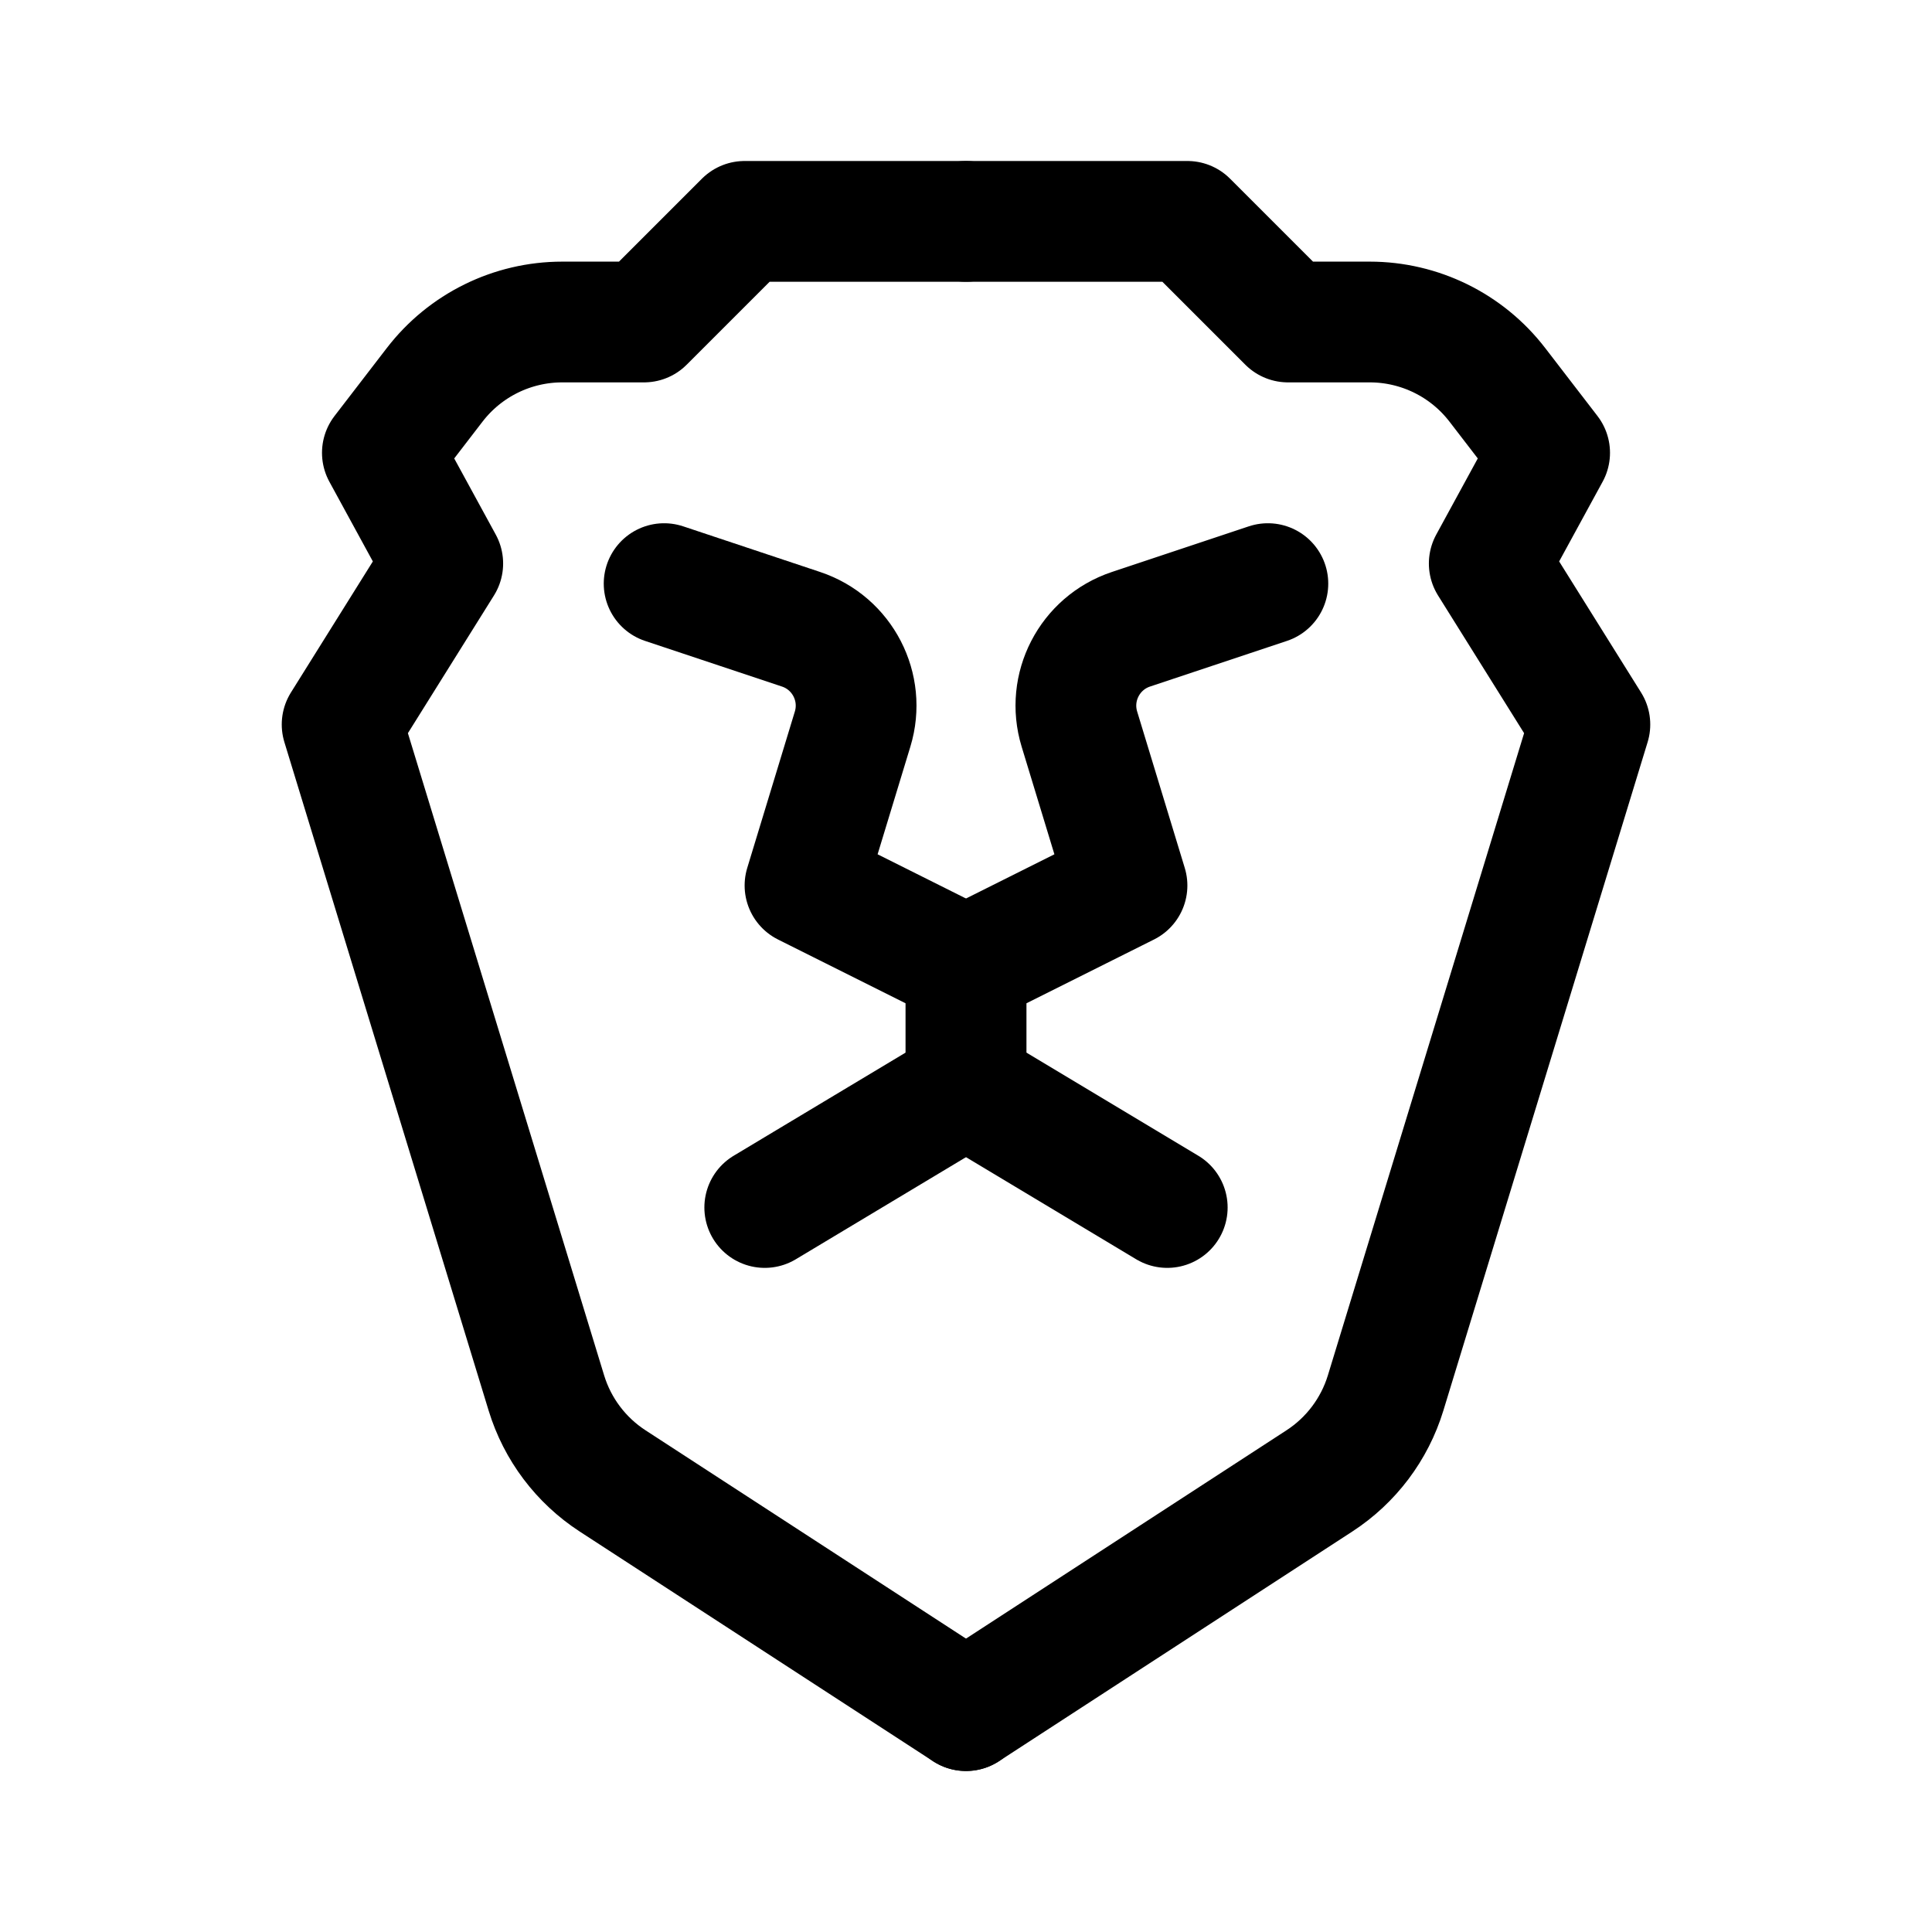 <svg width="192" height="192" viewBox="0 0 192 192" fill="none" xmlns="http://www.w3.org/2000/svg">
<path d="M96 22H74L64 32H55.878C50.911 32 46.225 34.307 43.196 38.245L38 45L44 56L34 72L54.299 138.433C55.398 142.029 57.728 145.123 60.881 147.172L96 170" stroke="black" stroke-width="12" stroke-linecap="round" stroke-linejoin="round"/>
<path d="M96 22H118L128 32H136.122C141.089 32 145.775 34.307 148.804 38.245L154 45L148 56L158 72L137.701 138.433C136.602 142.029 134.272 145.123 131.119 147.172L96 170" stroke="black" stroke-width="12" stroke-linecap="round" stroke-linejoin="round"/>
<path d="M76 120L96 108V96L80 88L84.731 72.455C85.994 68.306 83.721 63.907 79.608 62.536L66 58" stroke="black" stroke-width="12" stroke-linecap="round" stroke-linejoin="round"/>
<path d="M116 120L96 108V96L112 88L107.269 72.455C106.006 68.306 108.279 63.907 112.392 62.536L126 58" stroke="black" stroke-width="12" stroke-linecap="round" stroke-linejoin="round"/>
</svg>

